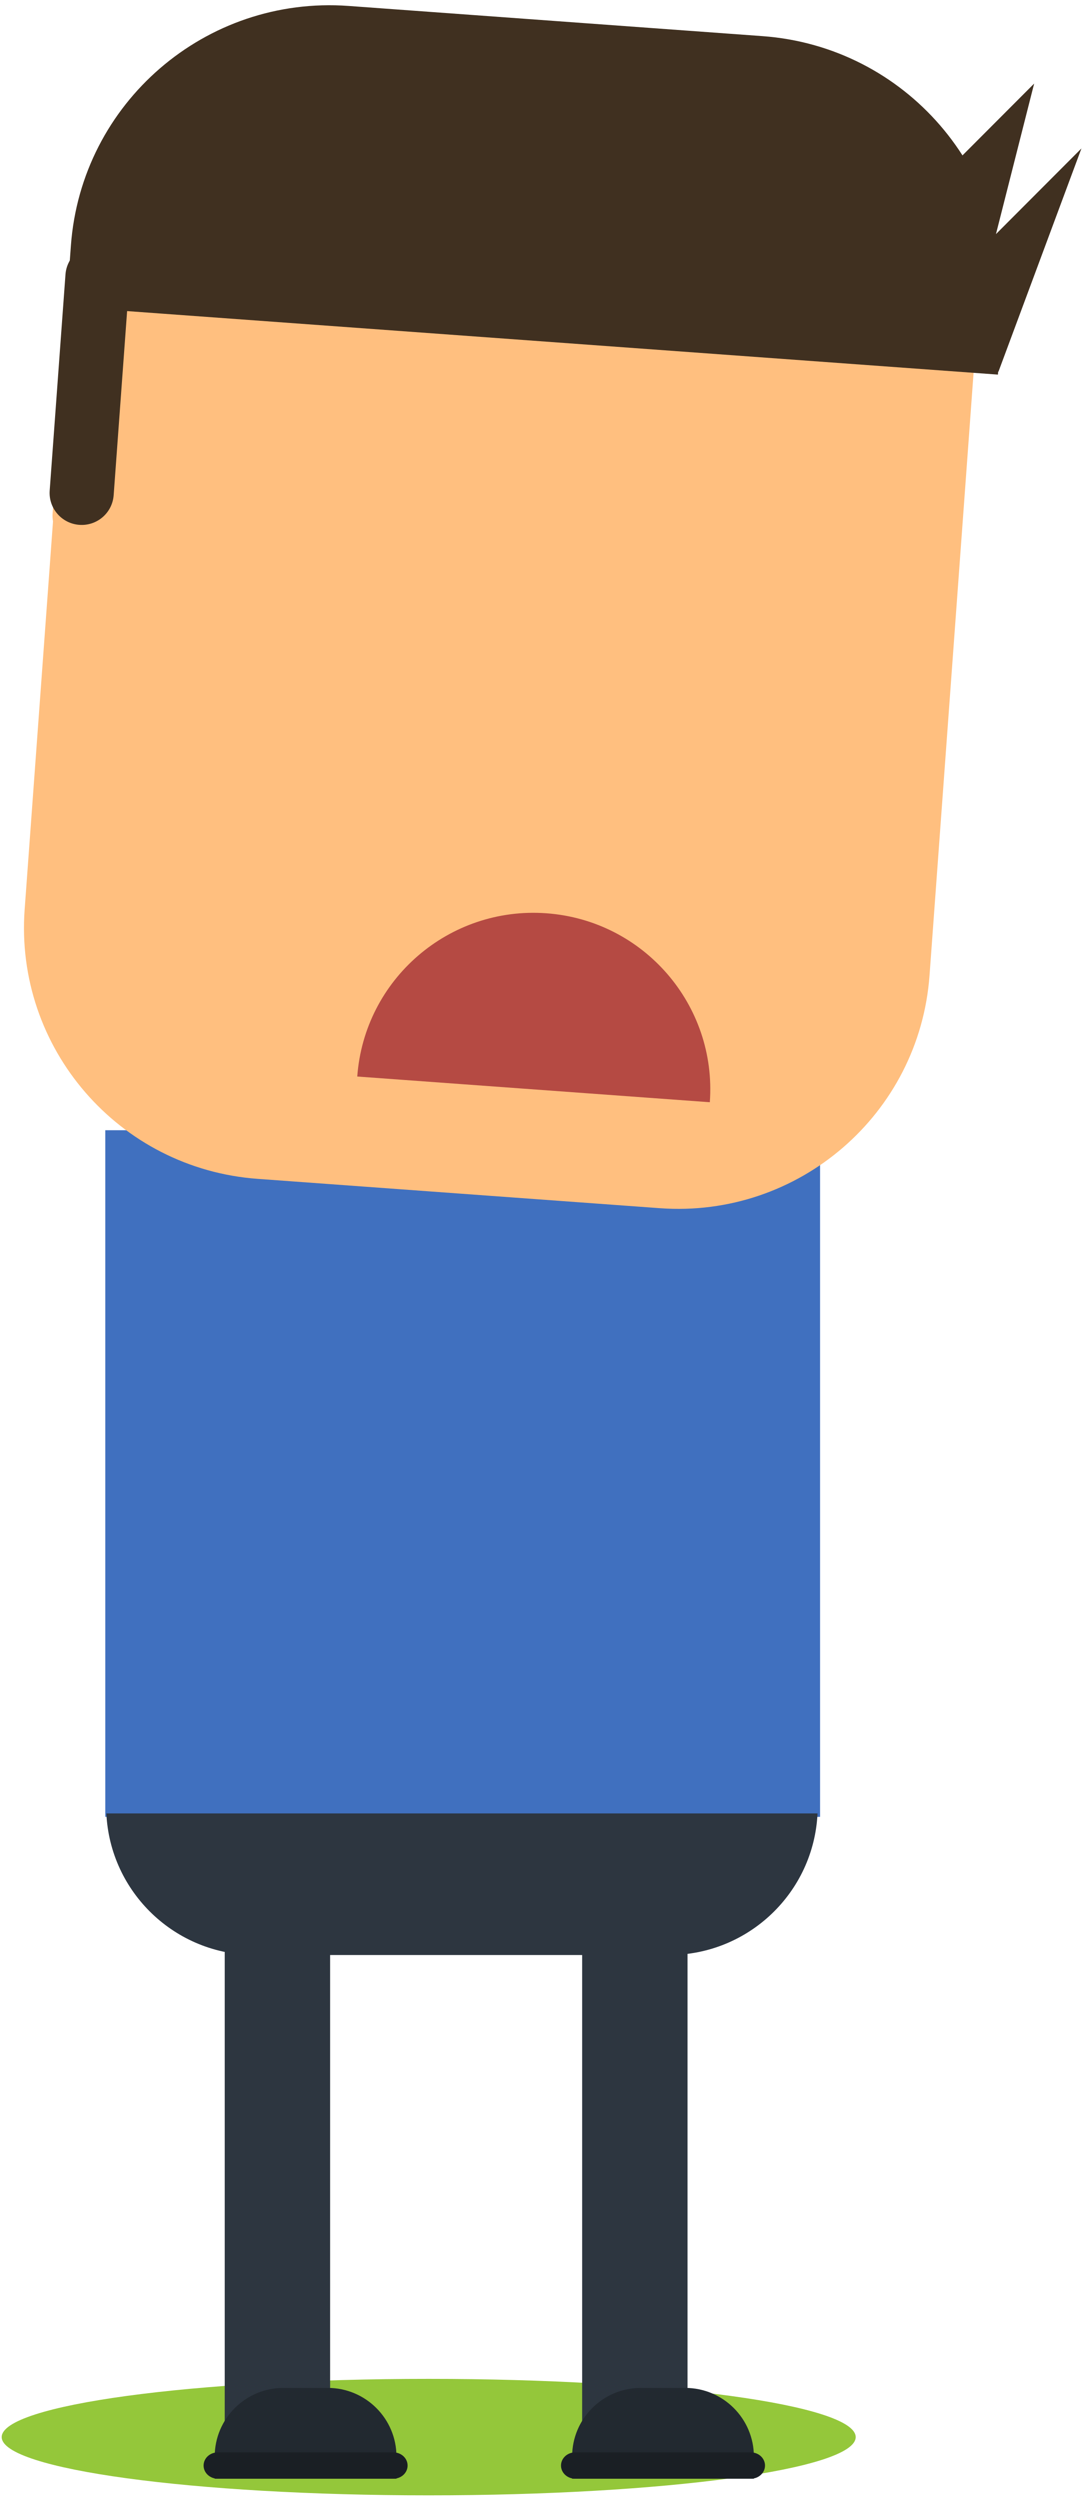 <?xml version="1.0" standalone="no"?>
<!-- Generator: Adobe Fireworks 10, Export SVG Extension by Aaron Beall (http://fireworks.abeall.com) . Version: 0.6.1  -->
<!DOCTYPE svg PUBLIC "-//W3C//DTD SVG 1.1//EN" "http://www.w3.org/Graphics/SVG/1.1/DTD/svg11.dtd">
<svg id="Untitled-page%201" viewBox="0 0 135 311" style="background-color:#ffffff00" version="1.1"
	xmlns="http://www.w3.org/2000/svg" xmlns:xlink="http://www.w3.org/1999/xlink" xml:space="preserve"
	x="0px" y="0px" width="135px" height="311px"
>
	<g id="Calque%201">
		<g>
			<path d="M 53.34 295.917 C 82.678 295.917 106.47 299.161 106.47 303.16 C 106.47 307.161 82.678 310.407 53.34 310.407 C 24.002 310.407 0.21 307.161 0.21 303.16 C 0.21 299.161 24.002 295.917 53.34 295.917 L 53.34 295.917 Z" fill="#94c73a"/>
			<path d="M 102.037 226.006 L 13.099 226.006 L 13.099 140.593 L 102.037 140.593 L 102.037 226.006 Z" fill="#4070bf"/>
			<g>
				<g>
					<path d="M 13.233 225.578 C 13.693 235.383 21.796 243.193 31.728 243.193 L 83.225 243.193 C 93.157 243.193 101.261 235.383 101.721 225.578 L 13.233 225.578 Z" fill="#2d3640"/>
				</g>
				<g>
					<path d="M 34.518 308.051 C 38.139 308.051 41.075 305.12 41.075 301.503 L 41.075 239.623 C 41.075 236.006 38.139 233.075 34.518 233.075 C 30.896 233.075 27.961 236.006 27.961 239.623 L 27.961 301.503 C 27.961 305.12 30.896 308.051 34.518 308.051 Z" fill="#2d3640"/>
					<g>
						<g>
							<path d="M 49.33 305.584 C 49.33 300.867 45.501 297.042 40.778 297.042 L 35.266 297.042 C 30.543 297.042 26.714 300.867 26.714 305.584 L 26.714 308.337 L 49.33 308.337 L 49.33 305.584 Z" fill="#222930"/>
						</g>
						<path d="M 50.714 306.7 C 50.714 307.604 49.926 308.337 48.955 308.337 L 27.089 308.337 C 26.118 308.337 25.331 307.604 25.331 306.7 L 25.331 306.7 C 25.331 305.795 26.118 305.062 27.089 305.062 L 48.955 305.062 C 49.926 305.062 50.714 305.795 50.714 306.7 L 50.714 306.7 Z" fill="#1a1f24"/>
					</g>
				</g>
				<g>
					<path d="M 78.989 308.051 C 82.61 308.051 85.546 305.12 85.546 301.503 L 85.546 239.623 C 85.546 236.006 82.61 233.075 78.989 233.075 C 75.368 233.075 72.433 236.006 72.433 239.623 L 72.433 301.503 C 72.433 305.12 75.368 308.051 78.989 308.051 Z" fill="#2d3640"/>
					<g>
						<g>
							<path d="M 93.802 305.584 C 93.802 300.867 89.972 297.042 85.249 297.042 L 79.738 297.042 C 75.015 297.042 71.186 300.867 71.186 305.584 L 71.186 308.337 L 93.802 308.337 L 93.802 305.584 Z" fill="#222930"/>
						</g>
						<path d="M 95.185 306.7 C 95.185 307.604 94.398 308.337 93.427 308.337 L 71.56 308.337 C 70.589 308.337 69.802 307.604 69.802 306.7 L 69.802 306.7 C 69.802 305.795 70.589 305.062 71.56 305.062 L 93.427 305.062 C 94.398 305.062 95.185 305.795 95.185 306.7 L 95.185 306.7 Z" fill="#1a1f24"/>
					</g>
				</g>
			</g>
		</g>
		<g>
			<path d="M 92.477 8.309 L 42.438 4.66 C 25.164 3.4 10.14 16.365 8.879 33.615 L 8.701 36.062 C 8.601 36.365 8.533 36.682 8.508 37.013 L 6.544 63.896 C 6.519 64.228 6.541 64.55 6.595 64.864 L 3.067 113.127 C 1.806 130.377 14.785 145.384 32.058 146.643 L 82.098 150.292 C 99.371 151.552 114.394 138.587 115.656 121.337 L 120.352 57.107 L 121.469 41.826 C 122.729 24.575 109.749 9.569 92.477 8.309 Z" fill="#ffbf7f"/>
			<g>
				<path d="M 124.722 38.998 C 126.02 21.24 112.659 5.792 94.878 4.495 L 43.366 0.738 C 25.587 -0.558 10.12 12.788 8.822 30.546 L 8.637 33.066 C 8.536 33.377 8.465 33.704 8.44 34.044 L 8.141 38.138 L 124.167 46.599 L 124.722 38.998 Z" fill="#403020"/>
			</g>
			<path d="M 14.142 61.604 C 13.981 63.8 12.07 65.45 9.871 65.289 L 9.871 65.289 C 7.673 65.129 6.021 63.22 6.182 61.023 L 8.147 34.141 C 8.308 31.946 10.219 30.295 12.418 30.456 L 12.418 30.456 C 14.616 30.616 16.267 32.526 16.107 34.721 L 14.142 61.604 Z" fill="#403020"/>
			<path d="M 134.558 18.463 L 124.227 46.251 L 115.084 37.976 L 134.558 18.463 Z" fill="#403020"/>
			<path d="M 128.675 10.393 L 120.961 40.786 L 109.2 29.907 L 128.675 10.393 Z" fill="#403020"/>
			<g>
				<path d="M 67.986 113.606 C 80.1 114.489 89.202 125.013 88.318 137.112 L 44.452 133.914 C 45.337 121.814 55.873 112.723 67.986 113.606 Z" fill="#b54a43"/>
			</g>
		</g>
	</g>
</svg>